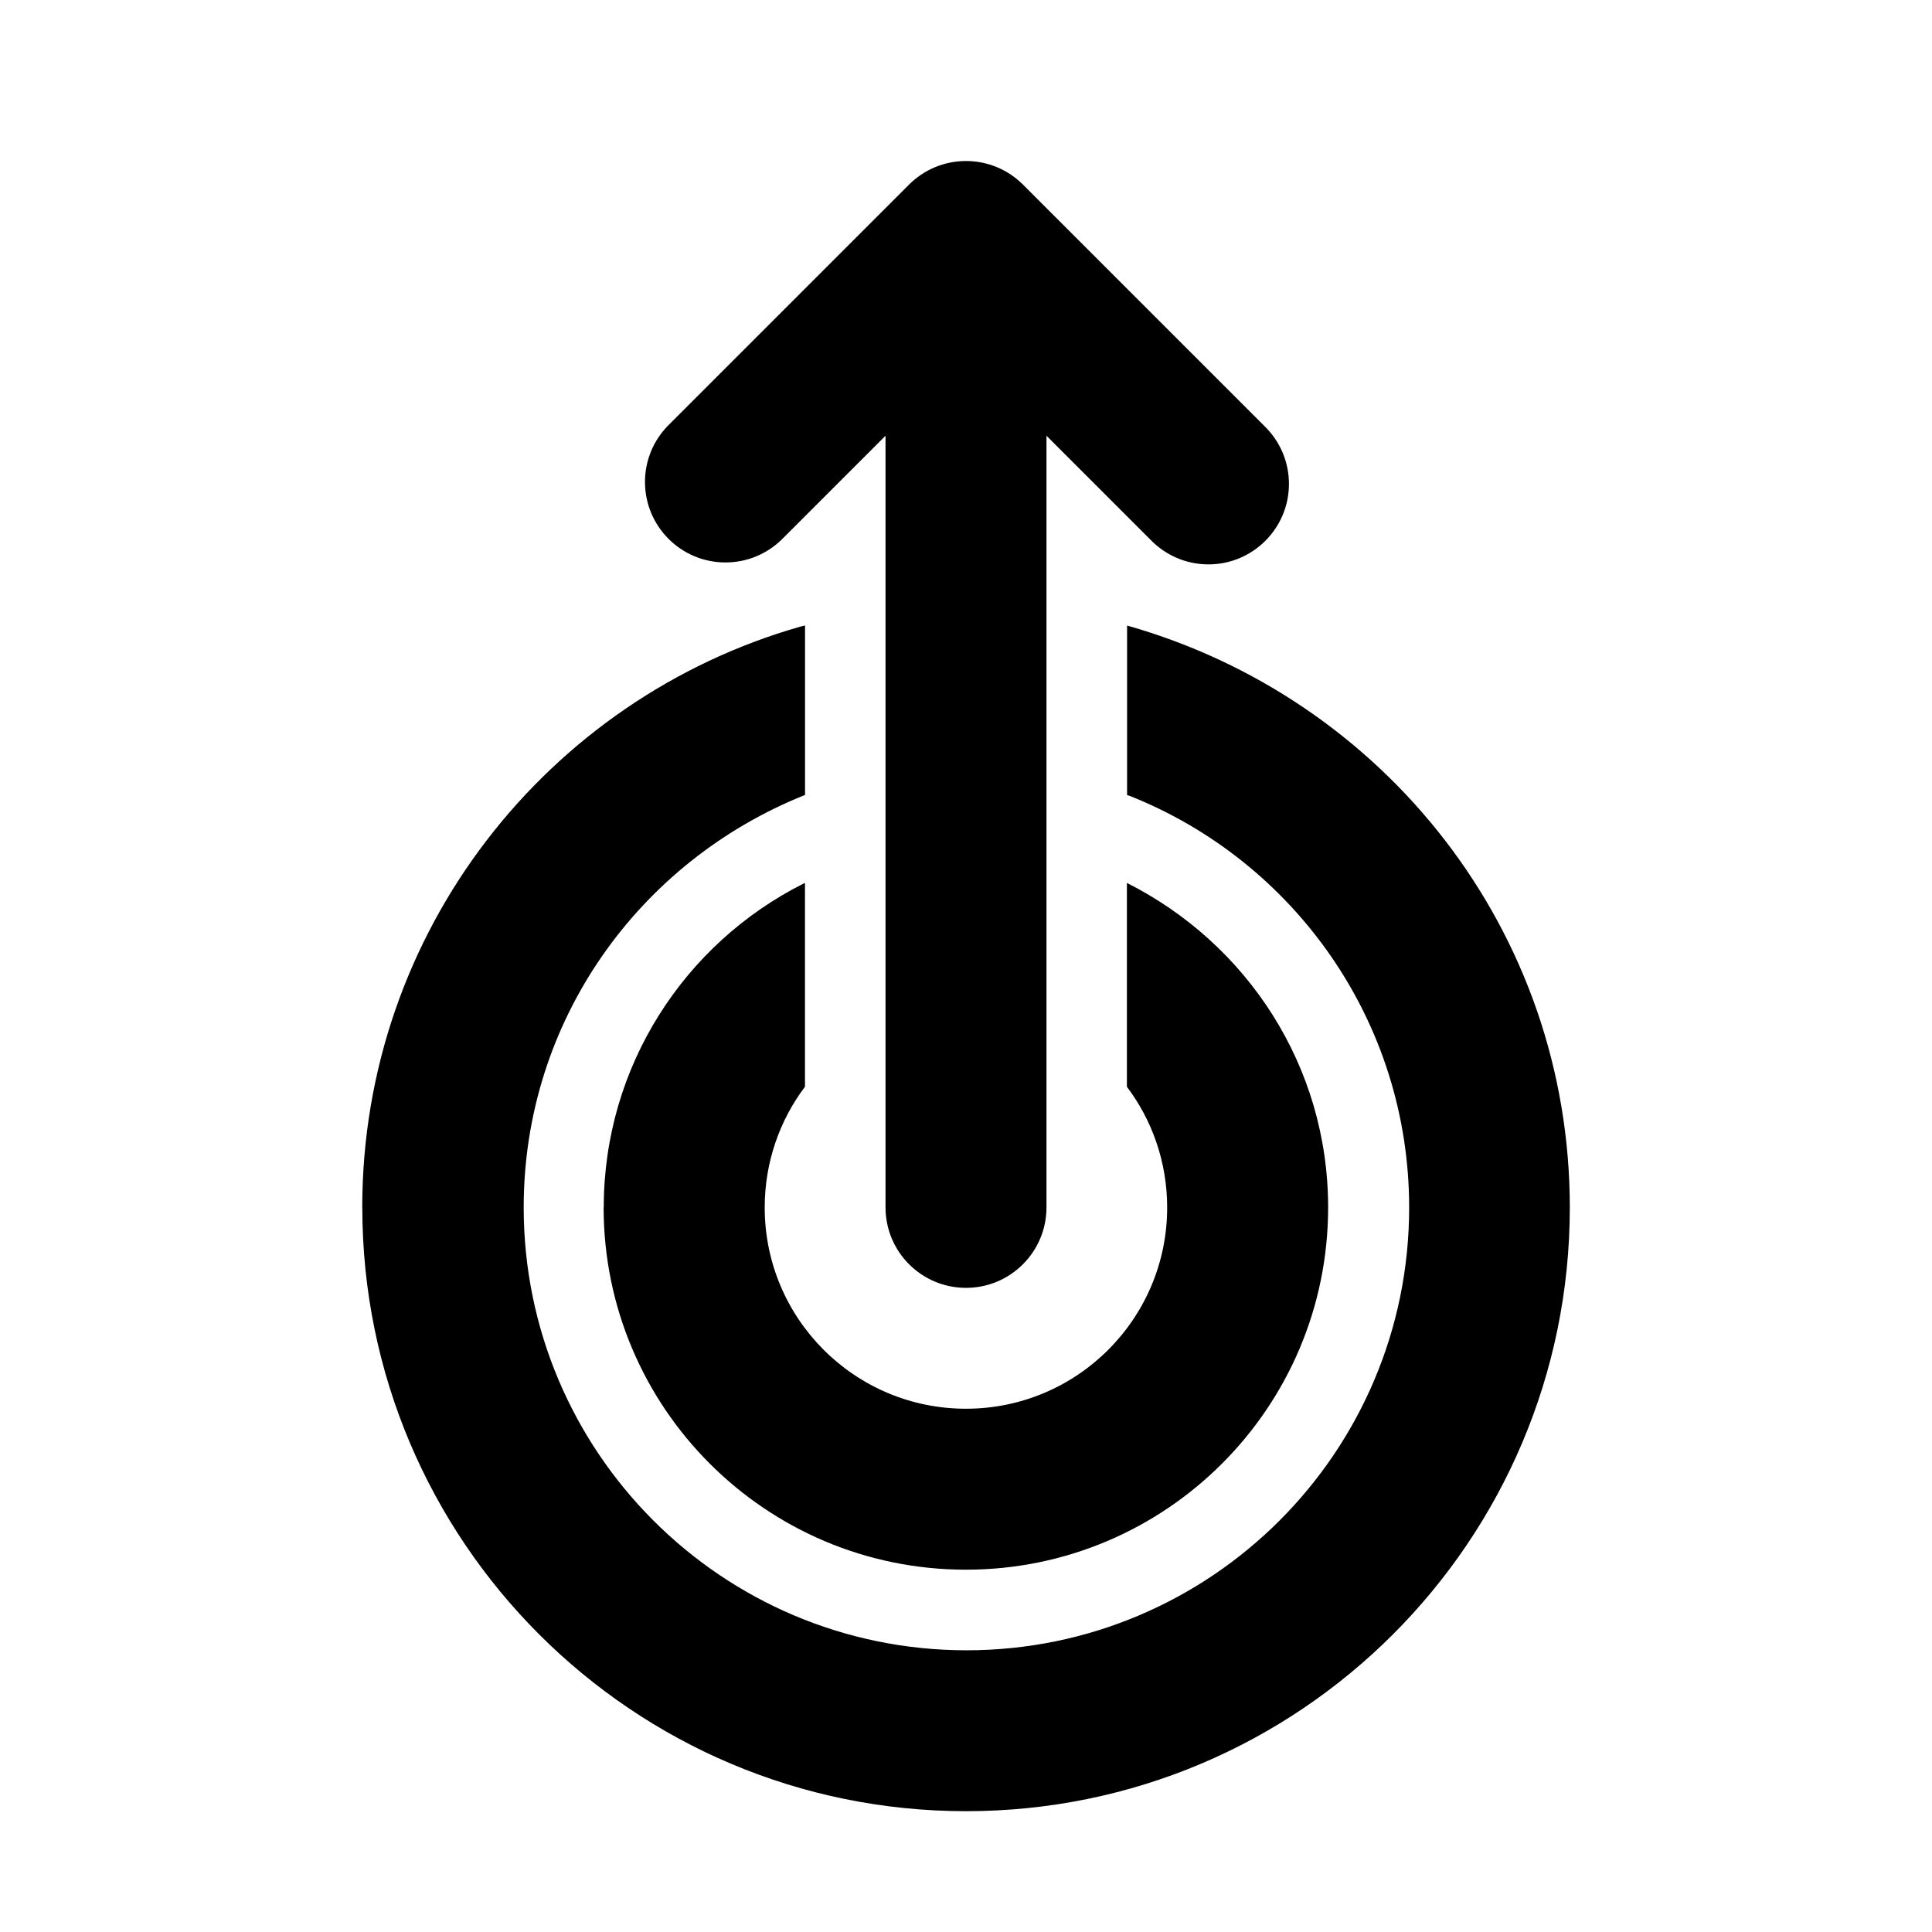 <!-- Generated by IcoMoon.io -->
<svg version="1.1" xmlns="http://www.w3.org/2000/svg" width="32" height="32" viewBox="0 0 32 32">
<title>double-tap-swipe-up-filled</title>
<path d="M16.943 3.057c-0.241-0.241-0.575-0.39-0.943-0.39s-0.701 0.149-0.943 0.39l-4 4c-0.232 0.24-0.374 0.566-0.374 0.926 0 0.736 0.597 1.333 1.333 1.333 0.36 0 0.687-0.143 0.927-0.375l1.724-1.724v12.781c0 0.736 0.597 1.333 1.333 1.333s1.333-0.597 1.333-1.333v0-12.781l1.724 1.724c0.243 0.251 0.583 0.407 0.959 0.407 0.736 0 1.333-0.597 1.333-1.333 0-0.376-0.156-0.716-0.407-0.959l-4-4zM6 20c0-4.574 3.071-8.431 7.263-9.623l0.071-0.017v2.807c-2.752 1.099-4.66 3.742-4.66 6.831 0 4.048 3.279 7.331 7.327 7.336h0.001c0.002 0 0.003 0 0.005 0 4.050 0 7.333-3.283 7.333-7.333 0-3.092-1.914-5.738-4.622-6.816l-0.050-0.017v-2.807c4.263 1.207 7.333 5.064 7.333 9.638 0 5.523-4.477 10-10 10s-9.999-4.476-10-9.998v-0zM10 20c0-0 0-0.001 0-0.001 0-2.342 1.342-4.371 3.299-5.359l0.034-0.016v3.376c-0.416 0.55-0.667 1.246-0.667 2 0 1.841 1.492 3.333 3.333 3.333s3.333-1.492 3.333-3.333c0-0.754-0.25-1.45-0.673-2.008l0.006 0.008v-3.376c1.991 1.004 3.333 3.033 3.333 5.375 0 3.314-2.686 6-6 6s-5.999-2.686-6-5.999v-0z"></path>
</svg>
